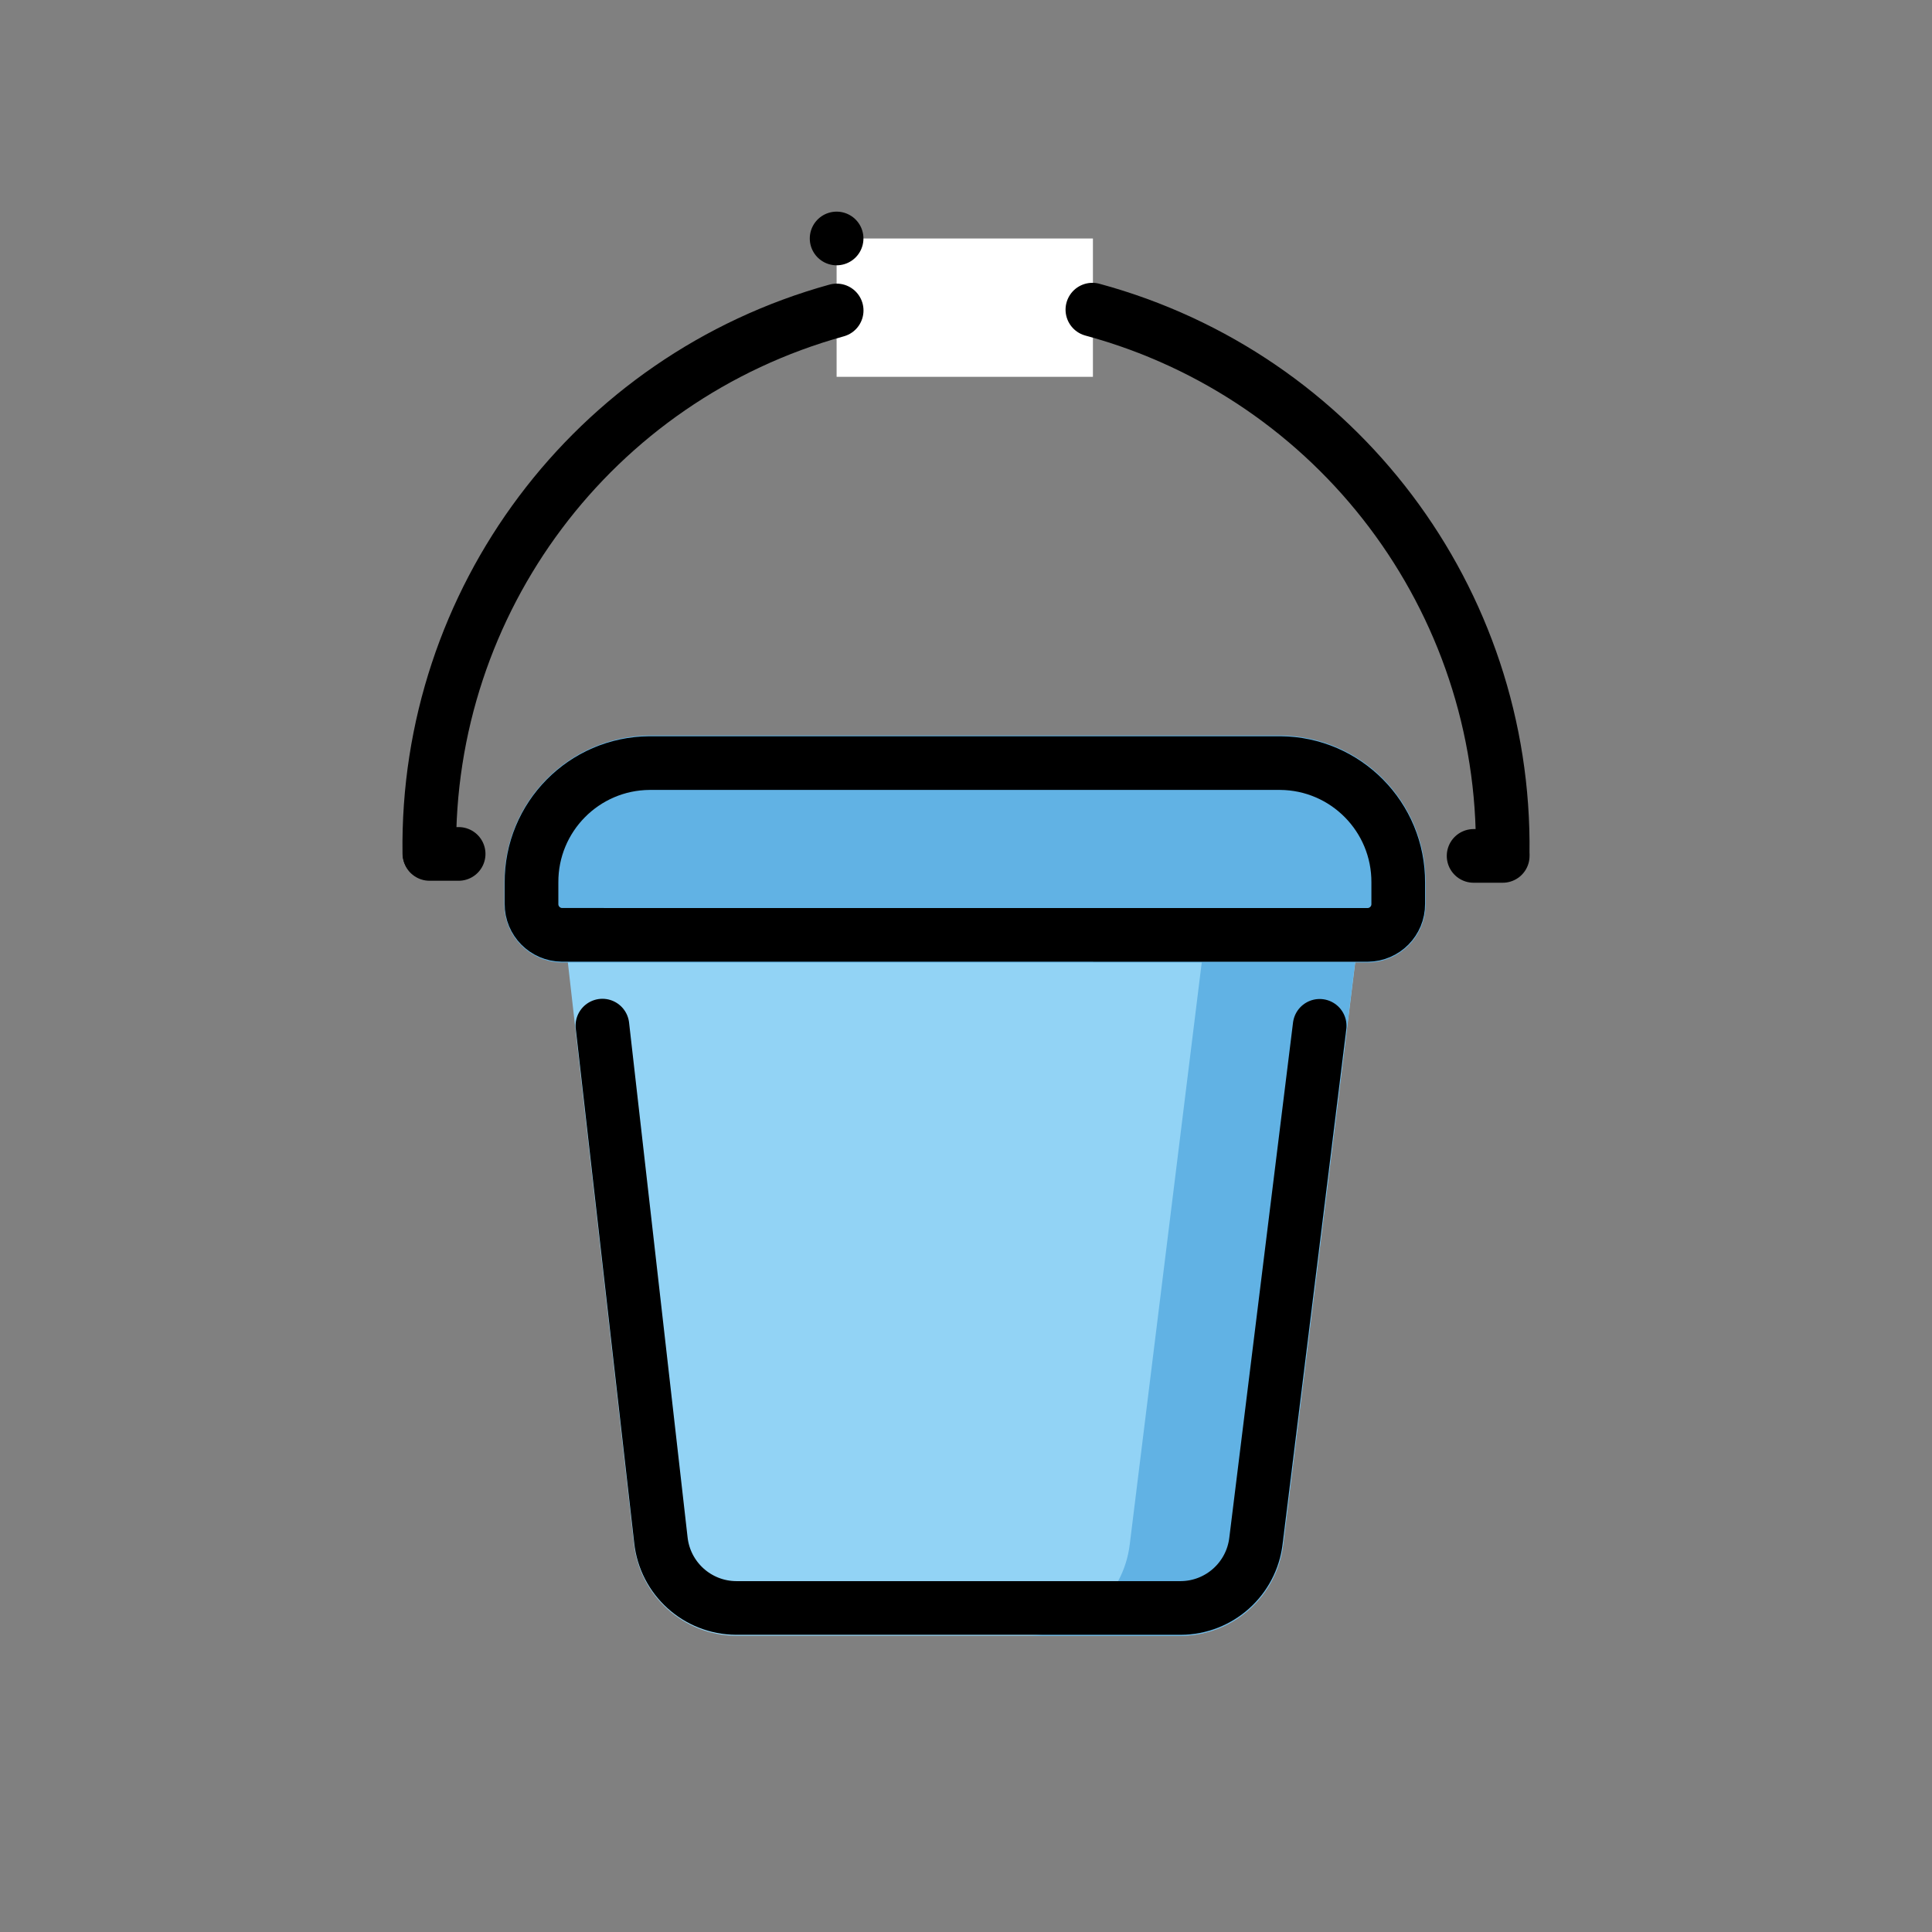 <svg id="emoji" viewBox="0 0 72 72" xmlns="http://www.w3.org/2000/svg">
  <rect x="0" y="0" width="72" height="72" fill="#808080" stroke="none"/>
  <g id="color">
    <path fill="#92d3f5" d="m44.01,60.96h-16.57c-1.963-.01-3.606-1.492-3.816-3.444l-2.695-23.7h29.83l-2.936,23.74c-.231,1.933-1.864,3.393-3.811,3.406l-.002-.002Z"/>
    <path fill="#61b2e4" d="m45.04,33.81l-2.937,23.74c-.231,1.933-1.864,3.393-3.811,3.406h5.716c1.947-.013,3.58-1.473,3.811-3.406l2.936-23.74h-5.715Z"/>
    <path fill="#61b2e4" d="m50.97,35.87h-30.02c-1.198-.009-2.162-.985-2.156-2.183v-.792c-.015-3.01,2.409-5.463,5.418-5.486h23.5c3.01.023,5.433,2.477,5.418,5.486v.792c.006,1.197-.958,2.174-2.155,2.183h-.005Z"/>
    <path fill="#fff" d="m40.73,8.888v5.155h-9.552v-5.155h9.552Z"/>
  </g>
  <g id="line">
    <path fill="none" stroke="#000" stroke-linecap="round" stroke-linejoin="round" stroke-width="2" d="m49.18,38.23l-2.374,19.19c-.168,1.423-1.37,2.497-2.802,2.504h-16.57c-1.443-.007-2.65-1.097-2.805-2.532l-2.179-19.17"/>
    <path fill="none" stroke="#000" stroke-linecap="round" stroke-linejoin="round" stroke-width="2" d="m50.97,34.84c.632-.004,1.142-.52,1.138-1.152,0-0,0-.001,0-.001v-.793c.015-2.446-1.954-4.441-4.4-4.456,0,0-0,0-0,0h-23.5c-2.446.015-4.415,2.01-4.4,4.456,0,0,0,0,0,0v.793c-.004.632.506,1.148,1.138,1.152h0l30.024.001Z"/>
    <rect x="31.178" y="8.887" fill="none" stroke="#000" stroke-linecap="round" stroke-linejoin="round" stroke-width="2"/>
    <path fill="none" stroke="#000" stroke-linecap="round" stroke-linejoin="round" stroke-width="2" d="m40.71,11.54c9.125,2.47,15.417,10.808,15.29,20.26"/>
    <path fill="none" stroke="#000" stroke-linecap="round" stroke-linejoin="round" stroke-width="2" d="m31.18,11.57c-9.07,2.509-15.307,10.82-15.18,20.23"/>
    <line x1="16.008" x2="17.092" y1="31.823" y2="31.823" fill="none" stroke="#000" stroke-linecap="round" stroke-linejoin="round" stroke-width="2"/>
    <line x1="54.917" x2="56.002" y1="31.897" y2="31.897" fill="none" stroke="#000" stroke-linecap="round" stroke-linejoin="round" stroke-width="2"/>
  </g>
</svg>

